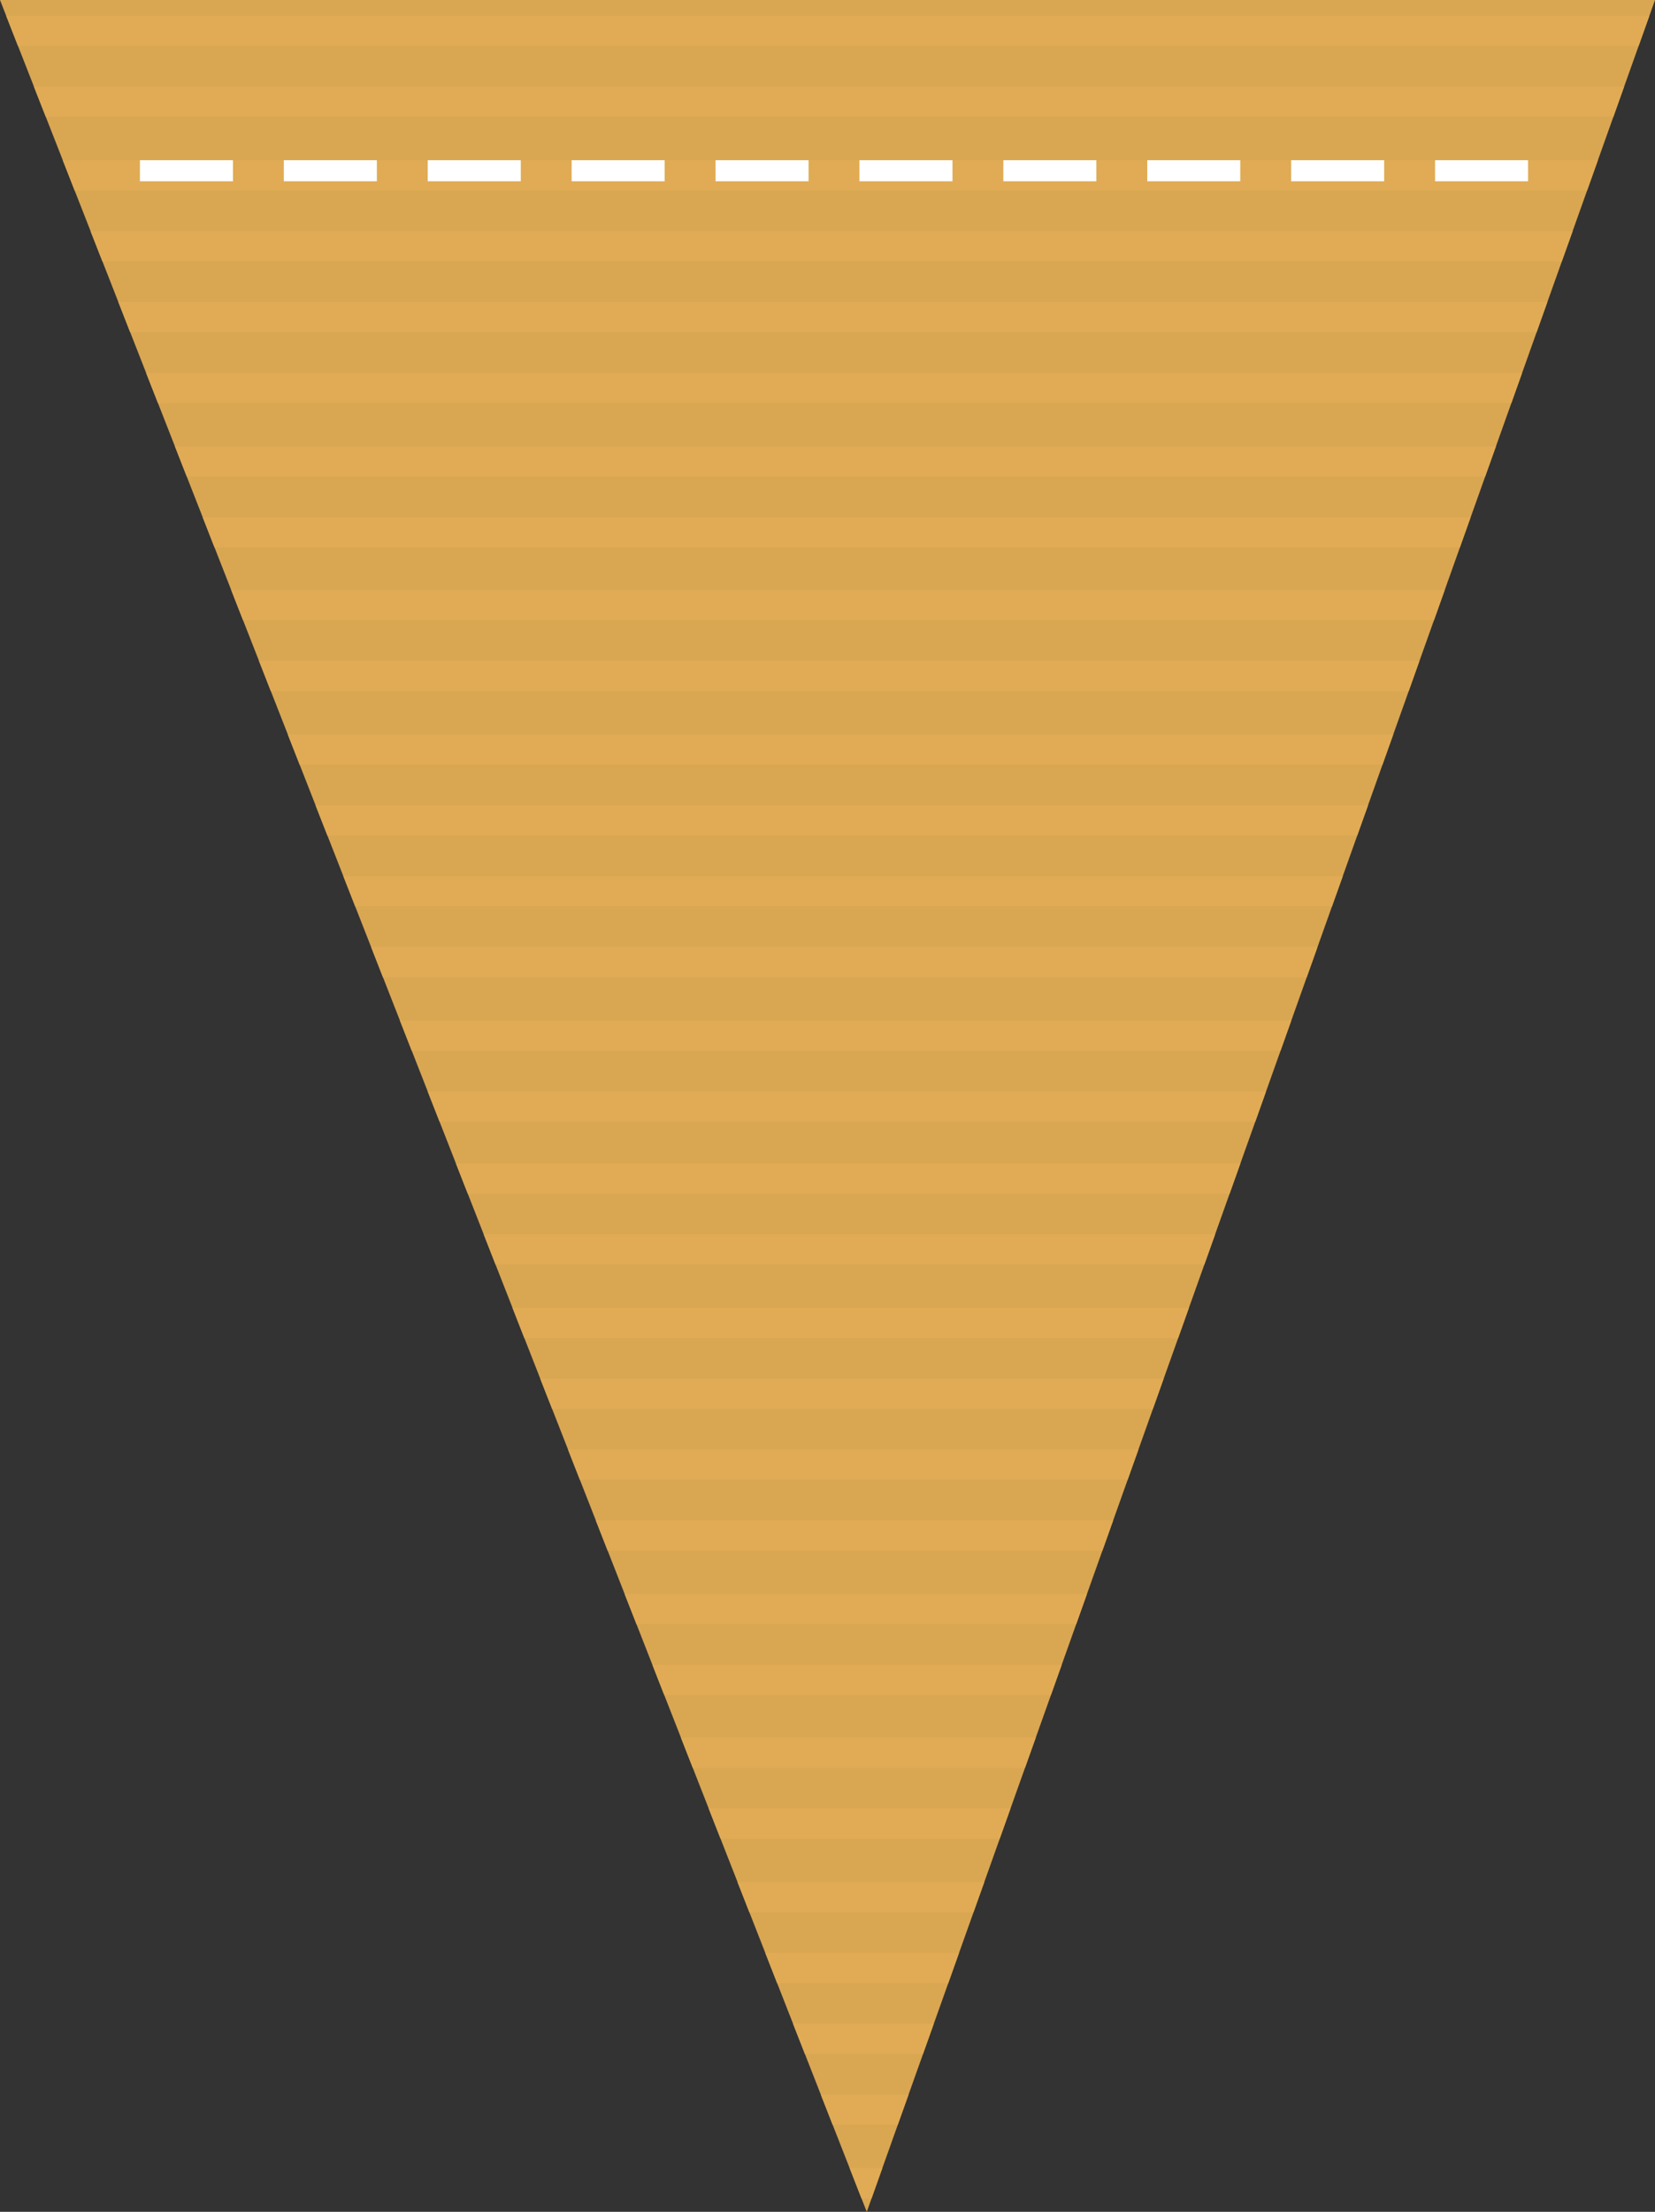 <?xml version="1.0" encoding="utf-8"?>
<!-- Generator: Adobe Illustrator 17.0.0, SVG Export Plug-In . SVG Version: 6.00 Build 0)  -->
<!DOCTYPE svg PUBLIC "-//W3C//DTD SVG 1.1//EN" "http://www.w3.org/Graphics/SVG/1.1/DTD/svg11.dtd">
<svg version="1.1" id="Layer_1" xmlns="http://www.w3.org/2000/svg" xmlns:xlink="http://www.w3.org/1999/xlink" x="0px" y="0px"
	 width="171.952px" height="229.711px" viewBox="0 0 171.952 229.711" enable-background="new 0 0 171.952 229.711"
	 xml:space="preserve">
<rect x="0" y="0" width="171.952" height="229.711" fill="#333333" stroke="none"/>
<path fill="#D9A652" d="M90.056,229.711L0,0h171.952L90.056,229.711L90.056,229.711z"/>
<path fill="#E0AB54" d="M69.015,176.047l-1.23-3.145h42.521l-1.119,3.145H69.015L69.015,176.047z M66.131,168.684h45.683
	l1.119-3.145H64.896L66.131,168.684L66.131,168.684z M63.133,161.045h51.403l1.123-3.145H61.901L63.133,161.045L63.133,161.045z
	 M60.247,153.682h56.912l1.123-3.145h-59.27L60.247,153.682L60.247,153.682z M57.367,146.333h62.411l1.119-3.145H56.132
	L57.367,146.333L57.367,146.333z M54.478,138.971h67.929l1.119-3.146h-70.28L54.478,138.971L54.478,138.971z M51.485,131.33h73.646
	l1.121-3.145h-76L51.485,131.33L51.485,131.33z M48.599,123.968h79.158l1.119-3.145H47.364L48.599,123.968L48.599,123.968z
	 M89.509,228.318h1.043l1.119-3.145h-3.393L89.509,228.318L89.509,228.318z M86.513,220.678h6.759l1.125-3.145h-9.119
	L86.513,220.678L86.513,220.678z M83.629,213.315h12.268l1.123-3.145H82.394L83.629,213.315L83.629,213.315z M80.745,205.971H98.52
	l1.119-3.149H79.512L80.745,205.971L80.745,205.971z M77.858,198.604h23.285l1.125-3.149H76.623L77.858,198.604L77.858,198.604z
	 M74.865,190.964h29.001l1.123-3.145H73.63L74.865,190.964L74.865,190.964z M71.976,183.602h34.517l1.125-3.145H70.744
	L71.976,183.602L71.976,183.602z M22.292,56.865h129.384l1.119-3.149H21.059L22.292,56.865L22.292,56.865z M19.406,49.498h134.898
	l1.125-3.144H18.171L19.406,49.498L19.406,49.498z M16.408,41.858H157.03l1.119-3.146H15.173L16.408,41.858L16.408,41.858z
	 M13.52,34.496h146.133l1.121-3.146H12.289L13.52,34.496L13.52,34.496z M10.64,27.15h151.628l1.129-3.145H9.407L10.64,27.15
	L10.64,27.15z M7.753,19.784h157.144l1.123-3.146H6.518L7.753,19.784L7.753,19.784z M4.76,12.143h162.864l1.119-3.144H3.525
	L4.76,12.143L4.76,12.143z M1.871,4.781h168.376l1.119-3.145H0.639L1.871,4.781L1.871,4.781z M45.672,116.499h84.747l1.119-3.146
	H44.437L45.672,116.499L45.672,116.499z M42.783,109.132h90.259l1.123-3.149H41.548L42.783,109.132L42.783,109.132z M39.786,101.492
	h95.982l1.119-3.146h-98.33L39.786,101.492L39.786,101.492z M36.902,94.13h101.49l1.123-3.146H35.669L36.902,94.13L36.902,94.13z
	 M34.019,86.784H141.01l1.125-3.145H32.785L34.019,86.784L34.019,86.784z M31.135,79.418h112.499l1.125-3.149H29.898L31.135,79.418
	L31.135,79.418z M28.138,71.782H146.36l1.119-3.149H26.905L28.138,71.782L28.138,71.782z M25.251,64.415h123.738l1.119-3.145H24.017
	L25.251,64.415L25.251,64.415z"/>
<path fill="#FFFFFF" d="M14.539,16.639h9.666v2.188h-9.666V16.639L14.539,16.639z M29.49,16.639v2.188h9.665v-2.188H29.49
	L29.49,16.639z M44.441,16.639v2.188h9.666v-2.188H44.441L44.441,16.639z M59.392,16.639v2.188h9.666v-2.188H59.392L59.392,16.639z
	 M74.344,16.639v2.188h9.665v-2.188H74.344L74.344,16.639z M89.296,16.639v2.188h9.664v-2.188H89.296L89.296,16.639z
	 M104.247,16.639v2.188h9.664v-2.188H104.247L104.247,16.639z M119.198,16.639v2.188h9.664v-2.188H119.198L119.198,16.639z
	 M134.149,16.639v2.188h9.664v-2.188H134.149L134.149,16.639z M149.1,16.639v2.188h9.664v-2.188H149.1L149.1,16.639z"/>
</svg>
